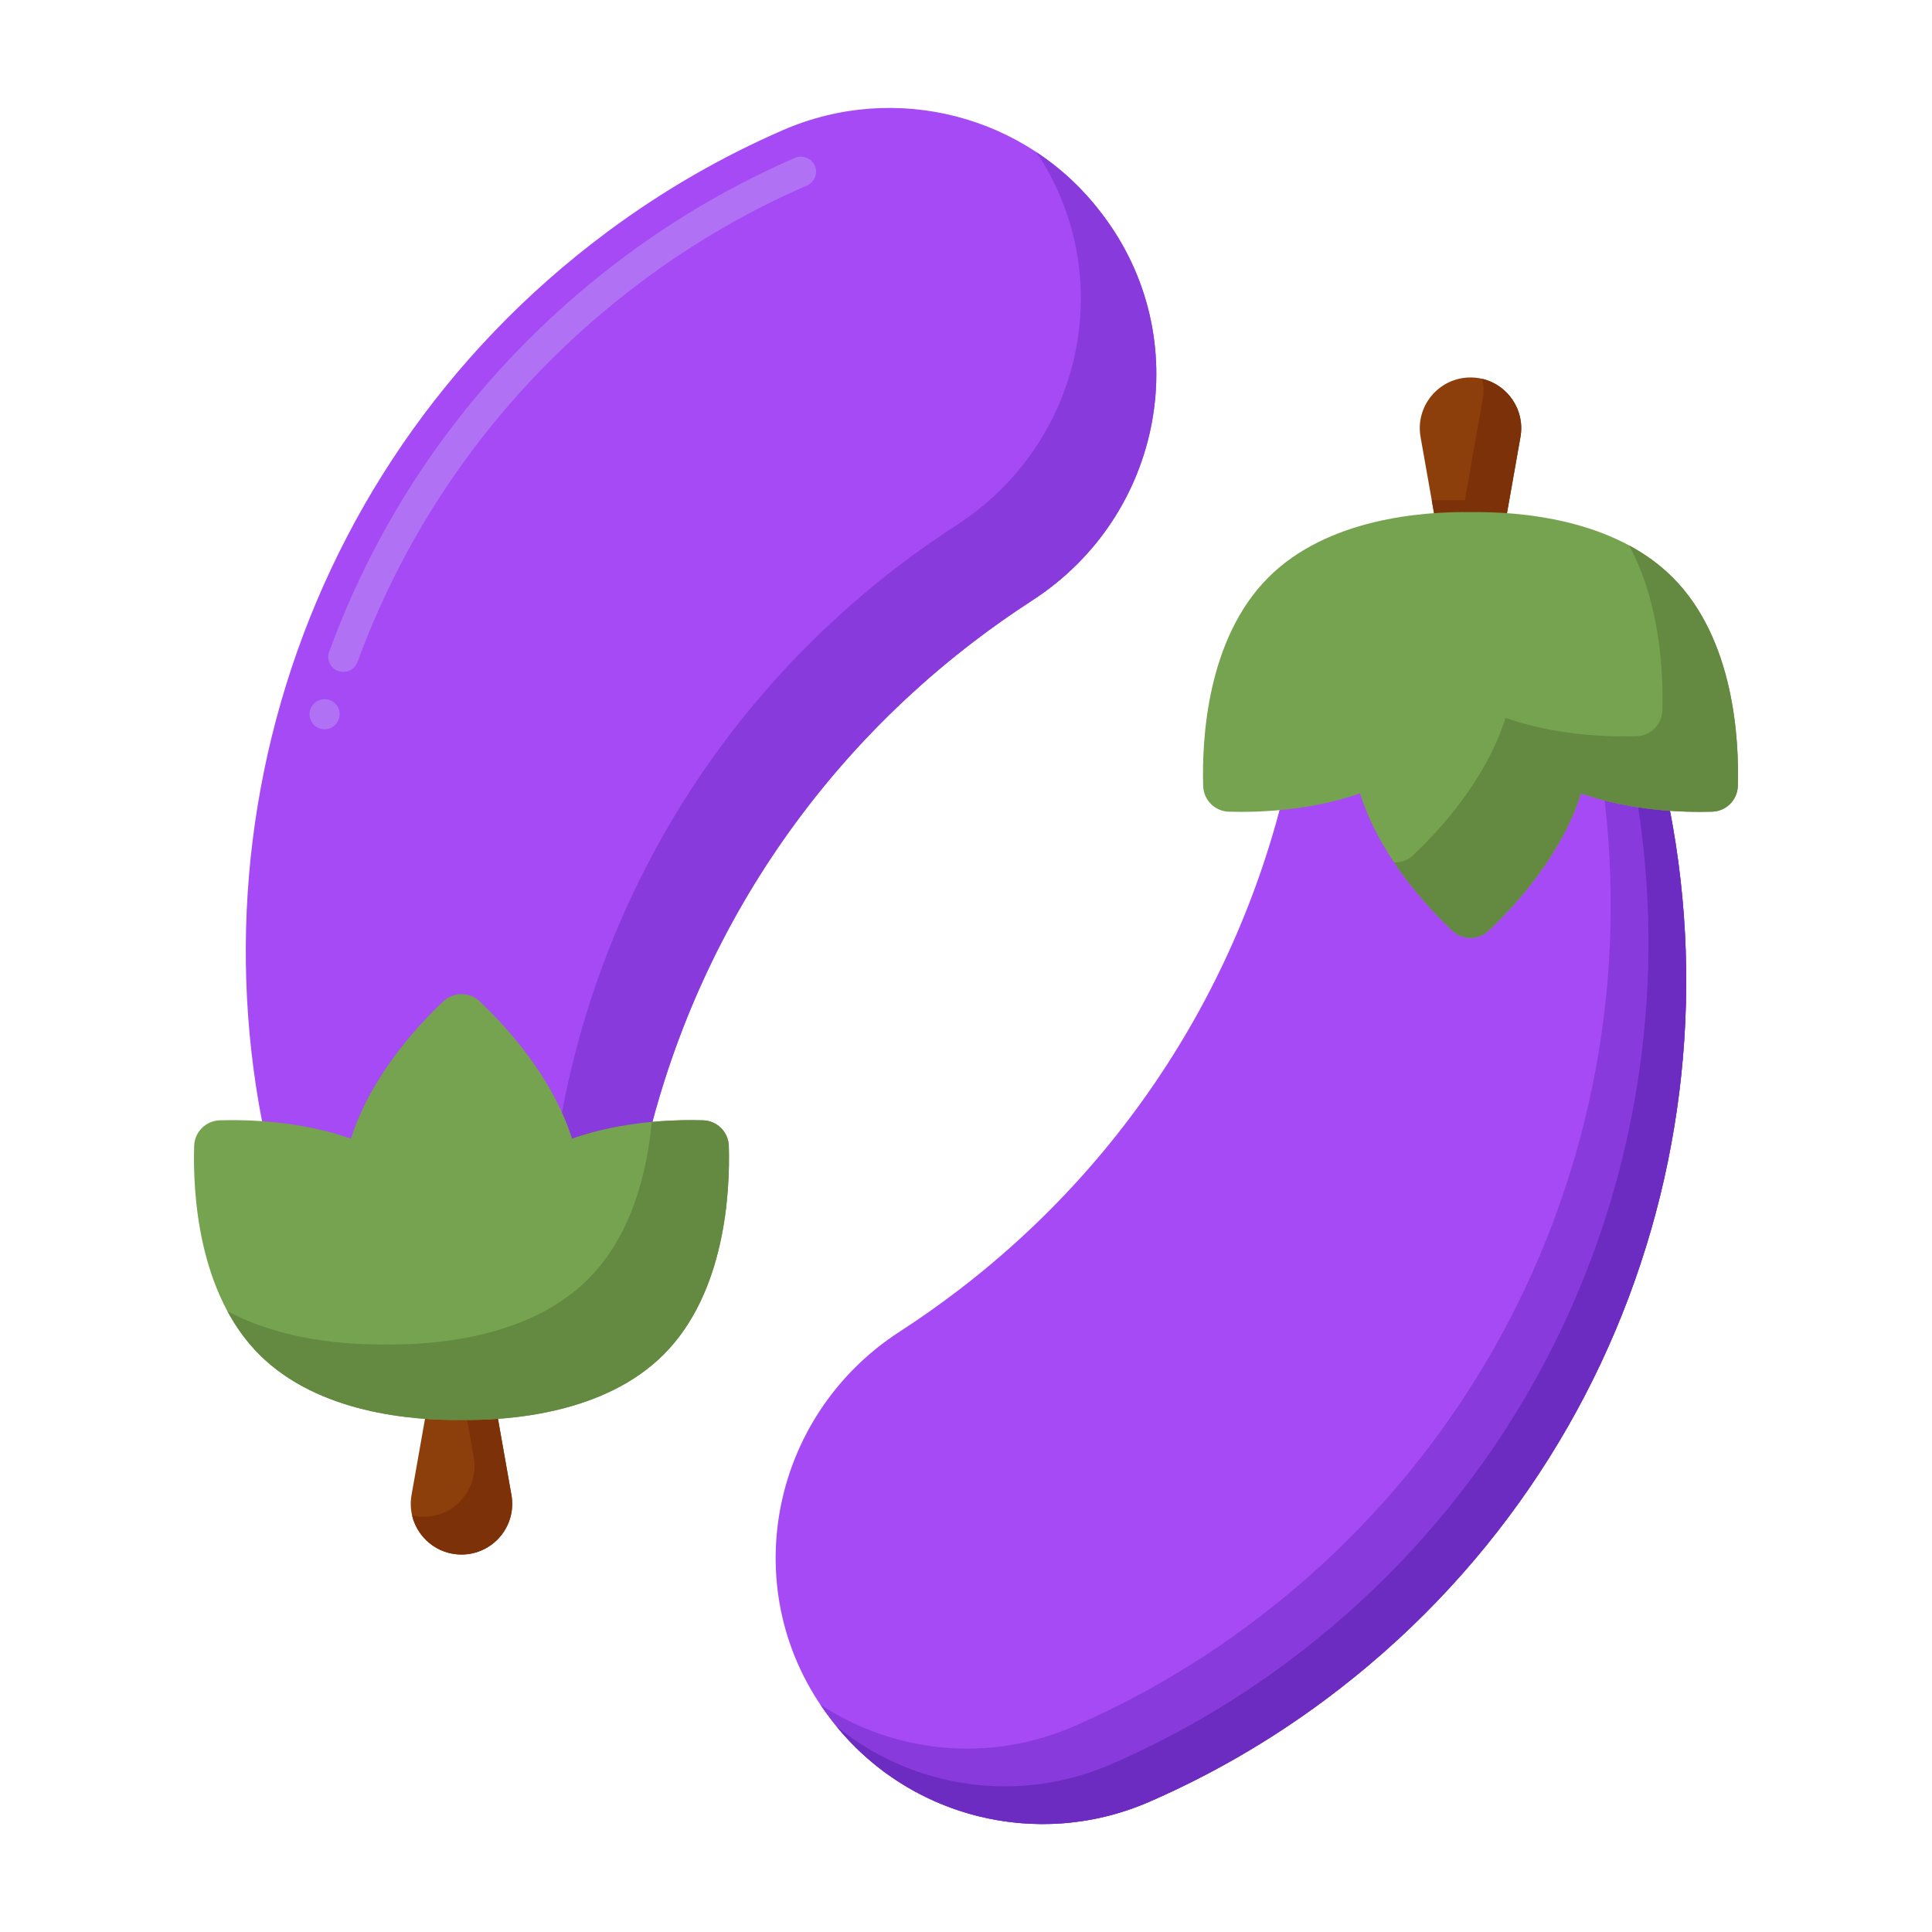 <svg id="Layer_1" enable-background="new 0 0 256 256" height="512" viewBox="0 0 256 256" width="512" xmlns="http://www.w3.org/2000/svg"><g><g><g><g><path d="m181.014 79.035c-4.784 3.661-7.848 9.079-8.728 15.038-4.352 29.467-19.737 57.335-45.259 76.868-2.546 1.949-5.146 3.778-7.793 5.49-17.418 11.262-21.846 34.774-9.24 51.245l.156.204c9.86 12.883 27.231 17.349 42.108 10.878 8.106-3.526 15.926-8.018 23.295-13.499 43.375-32.258 58.304-88.265 40.572-136.293-5.269-14.273-23.028-19.179-35.111-9.931z" fill="#a54af4"/></g></g><g><g><path d="m216.126 88.967c-2.08-5.634-6.106-9.807-10.96-12.228.354.715.675 1.458.96 2.228 17.732 48.028 2.803 104.035-40.572 136.293-7.369 5.481-15.189 9.973-23.295 13.499-11.2 4.872-23.814 3.544-33.572-2.907.414.617.849 1.226 1.308 1.825l.156.204c9.86 12.883 27.231 17.349 42.108 10.878 8.106-3.526 15.926-8.018 23.295-13.499 43.375-32.258 58.305-88.265 40.572-136.293z" fill="#893add"/></g></g><g><g><path d="m216.126 88.967c-1.614-4.37-4.398-7.862-7.832-10.339 1.148 1.595 2.108 3.378 2.832 5.339 17.732 48.028 2.803 104.035-40.572 136.293-7.369 5.481-15.189 9.973-23.295 13.499-12.32 5.359-26.35 3.217-36.408-4.994 9.967 12.2 26.877 16.314 41.408 9.994 8.106-3.526 15.926-8.018 23.295-13.499 43.375-32.258 58.305-88.265 40.572-136.293z" fill="#6c2bc1"/></g></g><g><g><g><path d="m199.105 71.271h-8.509l-2.363-13.363c-.728-4.116 2.438-7.891 6.618-7.891 4.18 0 7.346 3.775 6.618 7.891z" fill="#8c3f0a"/></g></g><g><g><path d="m196.394 50.195c.203.86.24 1.778.074 2.714l-2.363 13.363h-4.393l.884 5h8.509l2.363-13.363c.636-3.592-1.693-6.923-5.074-7.714z" fill="#7c3108"/></g></g><g><g><path d="m221.635 76.512c-7.813-7.813-20.373-8.745-26.785-8.656-6.412-.089-18.973.844-26.785 8.656-8.178 8.178-8.818 21.558-8.638 27.643.055 1.852 1.545 3.342 3.397 3.397 3.897.115 10.785-.106 17.383-2.427 2.599 8.25 8.801 14.954 12.241 18.197 1.348 1.271 3.456 1.271 4.804 0 3.44-3.243 9.642-9.947 12.241-18.197 6.598 2.322 13.486 2.542 17.383 2.427 1.852-.055 3.342-1.545 3.397-3.397.18-6.085-.46-19.465-8.638-27.643z" fill="#76a34f"/></g></g><g><g><g><path d="m221.635 76.512c-1.728-1.728-3.688-3.119-5.762-4.237 4.174 7.744 4.542 17.081 4.4 21.88-.055 1.852-1.545 3.342-3.397 3.397-3.897.115-10.785-.106-17.383-2.427-2.599 8.25-8.801 14.954-12.241 18.197-.707.667-1.623.983-2.529.95 2.66 3.971 5.68 7.122 7.726 9.05 1.348 1.271 3.456 1.271 4.804 0 3.44-3.243 9.642-9.947 12.241-18.197 6.598 2.322 13.486 2.542 17.383 2.427 1.852-.055 3.342-1.545 3.397-3.397.179-6.085-.461-19.465-8.639-27.643z" fill="#648940"/></g></g></g></g></g><g><g><g><path d="m74.986 176.965c4.784-3.661 7.848-9.079 8.728-15.038 4.352-29.467 19.737-57.335 45.259-76.868 2.546-1.949 5.146-3.778 7.793-5.49 17.418-11.262 21.846-34.774 9.24-51.245l-.156-.204c-9.86-12.883-27.231-17.349-42.108-10.878-8.106 3.526-15.926 8.018-23.295 13.499-43.375 32.258-58.304 88.265-40.572 136.293 5.269 14.273 23.028 19.179 35.111 9.931z" fill="#a54af4"/></g></g><g><g><path d="m43.01 96.64c-.19 0-.37-.03-.55-.08-.521-.15-.94-.49-1.2-.96-.26-.46-.32-1.01-.17-1.52v-.01c.3-1.03 1.44-1.66 2.47-1.35 1.061.3 1.681 1.41 1.37 2.47-.241.85-1.031 1.45-1.92 1.45zm2.48-7.61c-.23 0-.46-.04-.681-.12-.51-.18-.91-.55-1.13-1.04-.229-.48-.25-1.02-.06-1.52 3.81-10.42 9.09-20.18 15.68-29 6.61-8.83 14.53-16.7 23.53-23.4 6.989-5.2 14.56-9.58 22.51-13.04.99-.43 2.2.06 2.63 1.04.44 1.01-.03 2.19-1.04 2.63-7.66 3.33-14.97 7.56-21.71 12.58-17.38 12.93-30.47 30.4-37.84 50.55 0 0 0 .01-.01.01-.289.79-1.039 1.31-1.879 1.31z" fill="#b171f4"/></g></g><g><g><path d="m146.005 28.323-.156-.204c-2.437-3.184-5.333-5.853-8.536-7.971 10.958 16.341 6.237 38.568-10.547 49.42-2.647 1.711-5.247 3.541-7.792 5.49-25.522 19.533-40.906 47.401-45.259 76.868-.88 5.959-3.944 11.377-8.728 15.038-7.314 5.598-16.708 6.01-24.153 2.297 6.211 12.534 22.722 16.452 34.153 7.703 4.784-3.661 7.848-9.079 8.728-15.038 4.352-29.467 19.737-57.335 45.259-76.868 2.546-1.949 5.146-3.778 7.792-5.49 17.417-11.261 21.845-34.774 9.239-51.245z" fill="#893add"/></g></g><g><g><g><path d="m56.895 184.729h8.509l2.363 13.363c.728 4.116-2.438 7.891-6.618 7.891-4.18 0-7.346-3.775-6.618-7.891z" fill="#8c3f0a"/></g></g><g><g><path d="m67.768 198.092-2.363-13.363h-4.116l1.479 8.363c.728 4.116-2.438 7.891-6.618 7.891-.533 0-1.05-.062-1.544-.178.69 2.924 3.314 5.178 6.544 5.178 4.18 0 7.346-3.775 6.618-7.891z" fill="#7c3108"/></g></g><g><g><path d="m96.573 151.845c-.055-1.852-1.545-3.342-3.397-3.397-3.897-.115-10.785.106-17.383 2.427-2.599-8.25-8.801-14.954-12.241-18.197-1.348-1.271-3.456-1.271-4.804 0-3.44 3.243-9.642 9.947-12.241 18.197-6.598-2.321-13.486-2.542-17.383-2.427-1.852.055-3.342 1.545-3.397 3.397-.18 6.085.46 19.465 8.638 27.643 7.813 7.813 20.373 8.745 26.785 8.656 6.412.089 18.973-.844 26.785-8.656 8.178-8.178 8.817-21.558 8.638-27.643z" fill="#76a34f"/></g></g><g><g><g><path d="m96.573 151.845c-.055-1.852-1.545-3.342-3.397-3.397-1.762-.052-4.135-.035-6.816.213-.609 6.58-2.615 15.016-8.425 20.827-7.813 7.813-20.373 8.745-26.785 8.656-4.994.069-13.717-.481-21.023-4.419 1.118 2.075 2.51 4.035 4.238 5.763 7.813 7.813 20.373 8.745 26.785 8.656 6.412.089 18.973-.844 26.785-8.656 8.178-8.178 8.817-21.558 8.638-27.643z" fill="#648940"/></g></g></g></g></g></g></svg>